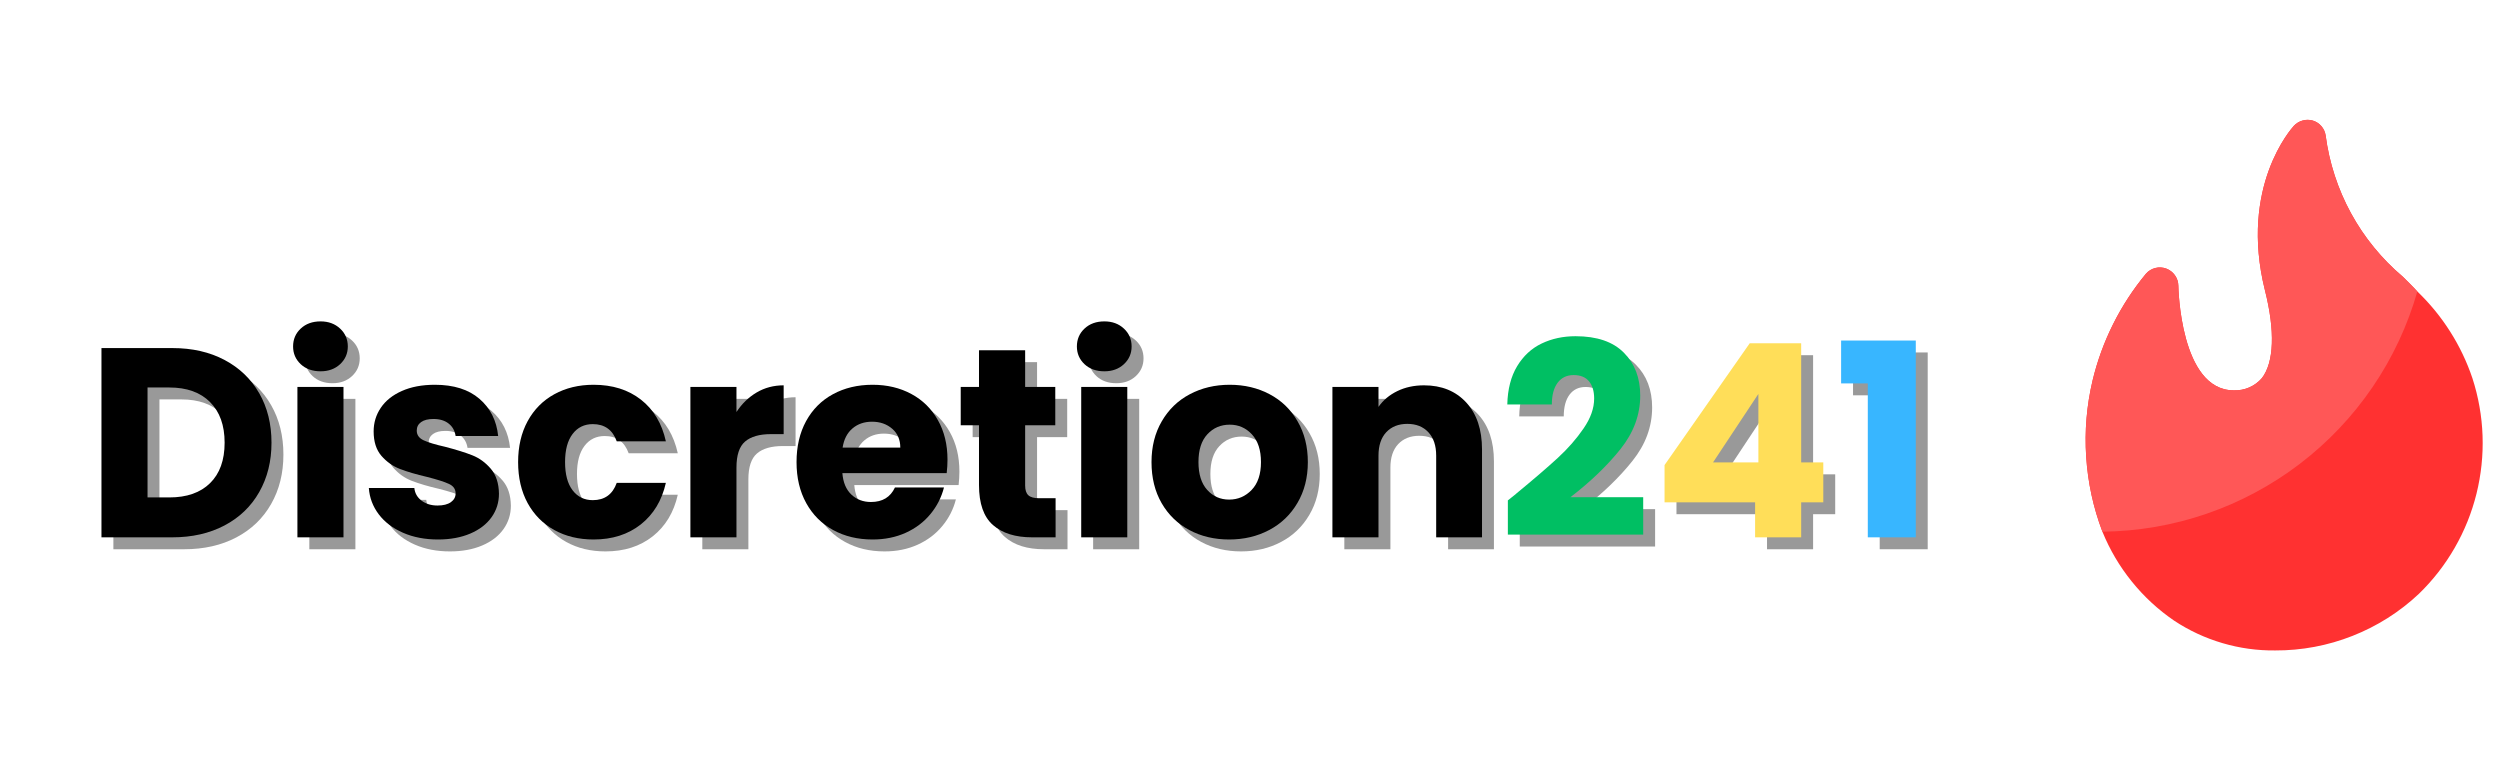 <svg xmlns="http://www.w3.org/2000/svg" xmlns:xlink="http://www.w3.org/1999/xlink" width="650" zoomAndPan="magnify" viewBox="0 0 487.5 150" height="200" preserveAspectRatio="xMidYMid meet" version="1.2"><defs/><g id="83e2da3c25"><path style=" stroke:none;fill-rule:nonzero;fill:#ff3131;fill-opacity:1;" d="M 471.672 115.809 C 469.793 117.574 467.766 119.145 465.59 120.523 C 463.414 121.898 461.125 123.062 458.727 124.004 C 456.332 124.949 453.867 125.66 451.336 126.137 C 448.801 126.613 446.25 126.848 443.672 126.836 C 440.172 126.875 436.742 126.398 433.387 125.41 C 430.027 124.422 426.887 122.965 423.969 121.035 C 420.832 118.891 418.074 116.344 415.691 113.387 C 413.309 110.434 411.398 107.195 409.969 103.68 C 408.184 98.973 407.133 94.105 406.805 89.082 C 406.477 84.055 406.895 79.094 408.051 74.195 C 408.969 70.375 410.305 66.711 412.062 63.195 C 413.82 59.684 415.949 56.414 418.453 53.387 C 418.695 53.109 418.969 52.875 419.281 52.68 C 419.594 52.488 419.93 52.348 420.285 52.258 C 420.641 52.168 421.004 52.133 421.367 52.152 C 421.734 52.176 422.09 52.25 422.434 52.379 C 422.773 52.508 423.09 52.684 423.379 52.91 C 423.668 53.133 423.918 53.395 424.125 53.695 C 424.336 53.992 424.496 54.316 424.609 54.664 C 424.719 55.012 424.777 55.371 424.781 55.734 C 424.781 55.926 425.117 76.113 435.57 76.113 C 436.625 76.156 437.633 75.965 438.602 75.547 C 439.566 75.125 440.395 74.516 441.082 73.715 C 443.434 70.645 443.672 64.559 441.66 56.598 C 436.625 36.367 446.883 25.004 447.316 24.523 C 447.789 24.023 448.355 23.68 449.02 23.5 C 449.684 23.316 450.348 23.324 451.008 23.516 C 451.664 23.719 452.219 24.078 452.668 24.598 C 453.117 25.117 453.395 25.715 453.5 26.395 C 453.848 29.059 454.438 31.664 455.27 34.219 C 456.102 36.773 457.16 39.23 458.449 41.586 C 459.734 43.945 461.23 46.164 462.93 48.242 C 464.629 50.324 466.504 52.23 468.555 53.961 C 469.516 54.922 470.473 55.832 471.383 56.84 C 473.828 59.184 475.961 61.789 477.777 64.652 C 479.594 67.512 481.043 70.551 482.125 73.762 C 482.711 75.574 483.172 77.418 483.5 79.297 C 483.832 81.172 484.031 83.062 484.098 84.969 C 484.164 86.871 484.098 88.77 483.898 90.664 C 483.699 92.559 483.371 94.434 482.914 96.281 C 482.453 98.129 481.867 99.938 481.156 101.707 C 480.441 103.473 479.613 105.184 478.66 106.832 C 477.711 108.484 476.648 110.062 475.48 111.566 C 474.309 113.07 473.039 114.484 471.672 115.809 Z M 471.672 115.809 "/><path style=" stroke:none;fill-rule:nonzero;fill:#ff5757;fill-opacity:1;" d="M 471.383 56.84 C 470.91 58.5 470.371 60.137 469.766 61.754 C 469.16 63.367 468.492 64.957 467.758 66.52 C 467.027 68.082 466.234 69.613 465.379 71.113 C 464.523 72.613 463.609 74.074 462.637 75.5 C 461.664 76.926 460.637 78.312 459.551 79.656 C 458.469 80.996 457.332 82.297 456.145 83.547 C 454.957 84.801 453.723 86.004 452.438 87.156 C 451.152 88.309 449.824 89.41 448.453 90.457 C 447.082 91.504 445.668 92.492 444.215 93.426 C 442.766 94.359 441.277 95.234 439.758 96.047 C 438.234 96.863 436.684 97.613 435.102 98.305 C 433.52 98.992 431.91 99.617 430.277 100.18 C 428.648 100.738 426.996 101.234 425.324 101.664 C 423.652 102.09 421.965 102.453 420.266 102.746 C 418.562 103.039 416.852 103.262 415.133 103.418 C 413.414 103.574 411.691 103.66 409.969 103.68 C 408.184 98.973 407.133 94.105 406.805 89.082 C 406.477 84.055 406.895 79.094 408.051 74.195 C 408.969 70.375 410.305 66.711 412.062 63.195 C 413.82 59.684 415.949 56.414 418.453 53.387 C 418.695 53.109 418.969 52.875 419.281 52.68 C 419.594 52.488 419.93 52.348 420.285 52.258 C 420.641 52.168 421.004 52.133 421.367 52.152 C 421.734 52.176 422.09 52.25 422.434 52.379 C 422.773 52.508 423.09 52.684 423.379 52.91 C 423.668 53.133 423.918 53.395 424.125 53.695 C 424.336 53.992 424.496 54.316 424.609 54.664 C 424.719 55.012 424.777 55.371 424.781 55.734 C 424.781 55.926 425.117 76.113 435.57 76.113 C 436.625 76.156 437.633 75.965 438.602 75.547 C 439.566 75.125 440.395 74.516 441.082 73.715 C 443.434 70.645 443.672 64.559 441.66 56.598 C 436.625 36.367 446.883 25.004 447.316 24.523 C 447.789 24.023 448.355 23.68 449.02 23.5 C 449.684 23.316 450.348 23.324 451.008 23.516 C 451.664 23.719 452.219 24.078 452.668 24.598 C 453.117 25.117 453.395 25.715 453.5 26.395 C 453.848 29.059 454.438 31.664 455.27 34.219 C 456.102 36.773 457.16 39.23 458.449 41.586 C 459.734 43.945 461.23 46.164 462.93 48.242 C 464.629 50.324 466.504 52.23 468.555 53.961 C 469.516 54.922 470.473 55.832 471.383 56.84 Z M 471.383 56.84 "/><g style="fill:#000000;fill-opacity:0.4;"><g transform="translate(18.843, 107.103)"><path style="stroke:none" d="M 17.078 -36.906 C 20.973 -36.906 24.375 -36.129 27.281 -34.578 C 30.188 -33.035 32.438 -30.875 34.031 -28.094 C 35.625 -25.312 36.422 -22.098 36.422 -18.453 C 36.422 -14.836 35.625 -11.629 34.031 -8.828 C 32.438 -6.023 30.176 -3.852 27.25 -2.312 C 24.32 -0.77 20.93 0 17.078 0 L 3.266 0 L 3.266 -36.906 Z M 16.5 -7.781 C 19.906 -7.781 22.551 -8.707 24.438 -10.562 C 26.332 -12.414 27.281 -15.047 27.281 -18.453 C 27.281 -21.848 26.332 -24.488 24.438 -26.375 C 22.551 -28.27 19.906 -29.219 16.5 -29.219 L 12.25 -29.219 L 12.25 -7.781 Z M 16.5 -7.781 "/></g></g><g style="fill:#000000;fill-opacity:0.4;"><g transform="translate(57.053, 107.103)"><path style="stroke:none" d="M 7.781 -32.375 C 6.195 -32.375 4.906 -32.836 3.906 -33.766 C 2.914 -34.703 2.422 -35.852 2.422 -37.219 C 2.422 -38.613 2.914 -39.773 3.906 -40.703 C 4.906 -41.641 6.195 -42.109 7.781 -42.109 C 9.32 -42.109 10.594 -41.641 11.594 -40.703 C 12.594 -39.773 13.094 -38.613 13.094 -37.219 C 13.094 -35.852 12.594 -34.703 11.594 -33.766 C 10.594 -32.836 9.32 -32.375 7.781 -32.375 Z M 12.25 -29.328 L 12.25 0 L 3.266 0 L 3.266 -29.328 Z M 12.25 -29.328 "/></g></g><g style="fill:#000000;fill-opacity:0.4;"><g transform="translate(72.558, 107.103)"><path style="stroke:none" d="M 15.188 0.422 C 12.633 0.422 10.359 -0.016 8.359 -0.891 C 6.359 -1.766 4.781 -2.961 3.625 -4.484 C 2.469 -6.016 1.82 -7.727 1.688 -9.625 L 10.562 -9.625 C 10.664 -8.602 11.141 -7.773 11.984 -7.141 C 12.828 -6.516 13.859 -6.203 15.078 -6.203 C 16.203 -6.203 17.07 -6.422 17.688 -6.859 C 18.301 -7.297 18.609 -7.863 18.609 -8.562 C 18.609 -9.406 18.172 -10.023 17.297 -10.422 C 16.422 -10.828 15 -11.281 13.031 -11.781 C 10.926 -12.27 9.172 -12.785 7.766 -13.328 C 6.367 -13.867 5.16 -14.723 4.141 -15.891 C 3.129 -17.066 2.625 -18.656 2.625 -20.656 C 2.625 -22.344 3.086 -23.875 4.016 -25.25 C 4.941 -26.633 6.305 -27.727 8.109 -28.531 C 9.922 -29.344 12.07 -29.75 14.562 -29.75 C 18.238 -29.75 21.133 -28.836 23.25 -27.016 C 25.375 -25.191 26.594 -22.773 26.906 -19.766 L 18.609 -19.766 C 18.461 -20.773 18.016 -21.578 17.266 -22.172 C 16.516 -22.773 15.523 -23.078 14.297 -23.078 C 13.242 -23.078 12.438 -22.875 11.875 -22.469 C 11.312 -22.062 11.031 -21.508 11.031 -20.812 C 11.031 -19.969 11.477 -19.336 12.375 -18.922 C 13.27 -18.504 14.664 -18.082 16.562 -17.656 C 18.727 -17.094 20.492 -16.539 21.859 -16 C 23.234 -15.457 24.438 -14.582 25.469 -13.375 C 26.5 -12.164 27.031 -10.547 27.062 -8.516 C 27.062 -6.797 26.578 -5.258 25.609 -3.906 C 24.648 -2.562 23.27 -1.504 21.469 -0.734 C 19.664 0.035 17.57 0.422 15.188 0.422 Z M 15.188 0.422 "/></g></g><g style="fill:#000000;fill-opacity:0.4;"><g transform="translate(101.886, 107.103)"><path style="stroke:none" d="M 1.469 -14.672 C 1.469 -17.711 2.086 -20.375 3.328 -22.656 C 4.578 -24.938 6.312 -26.688 8.531 -27.906 C 10.758 -29.133 13.312 -29.75 16.188 -29.75 C 19.863 -29.75 22.938 -28.785 25.406 -26.859 C 27.883 -24.93 29.508 -22.219 30.281 -18.719 L 20.703 -18.719 C 19.898 -20.957 18.344 -22.078 16.031 -22.078 C 14.383 -22.078 13.07 -21.438 12.094 -20.156 C 11.113 -18.875 10.625 -17.047 10.625 -14.672 C 10.625 -12.285 11.113 -10.453 12.094 -9.172 C 13.07 -7.891 14.383 -7.25 16.031 -7.25 C 18.344 -7.25 19.898 -8.375 20.703 -10.625 L 30.281 -10.625 C 29.508 -7.188 27.879 -4.484 25.391 -2.516 C 22.898 -0.555 19.832 0.422 16.188 0.422 C 13.312 0.422 10.758 -0.191 8.531 -1.422 C 6.312 -2.648 4.578 -4.398 3.328 -6.672 C 2.086 -8.953 1.469 -11.617 1.469 -14.672 Z M 1.469 -14.672 "/></g></g><g style="fill:#000000;fill-opacity:0.4;"><g transform="translate(133.684, 107.103)"><path style="stroke:none" d="M 12.25 -24.438 C 13.301 -26.051 14.613 -27.32 16.188 -28.25 C 17.758 -29.176 19.516 -29.641 21.453 -29.641 L 21.453 -20.125 L 18.969 -20.125 C 16.727 -20.125 15.047 -19.641 13.922 -18.672 C 12.805 -17.711 12.25 -16.023 12.25 -13.609 L 12.25 0 L 3.266 0 L 3.266 -29.328 L 12.25 -29.328 Z M 12.25 -24.438 "/></g></g><g style="fill:#000000;fill-opacity:0.4;"><g transform="translate(156.179, 107.103)"><path style="stroke:none" d="M 30.906 -15.141 C 30.906 -14.297 30.852 -13.422 30.75 -12.516 L 10.406 -12.516 C 10.551 -10.691 11.141 -9.297 12.172 -8.328 C 13.203 -7.367 14.473 -6.891 15.984 -6.891 C 18.223 -6.891 19.781 -7.832 20.656 -9.719 L 30.219 -9.719 C 29.727 -7.789 28.844 -6.055 27.562 -4.516 C 26.289 -2.973 24.691 -1.766 22.766 -0.891 C 20.836 -0.016 18.68 0.422 16.297 0.422 C 13.422 0.422 10.859 -0.191 8.609 -1.422 C 6.367 -2.648 4.617 -4.398 3.359 -6.672 C 2.098 -8.953 1.469 -11.617 1.469 -14.672 C 1.469 -17.711 2.086 -20.375 3.328 -22.656 C 4.578 -24.938 6.32 -26.688 8.562 -27.906 C 10.812 -29.133 13.391 -29.75 16.297 -29.75 C 19.129 -29.75 21.648 -29.148 23.859 -27.953 C 26.066 -26.766 27.789 -25.066 29.031 -22.859 C 30.281 -20.648 30.906 -18.078 30.906 -15.141 Z M 21.703 -17.5 C 21.703 -19.039 21.176 -20.266 20.125 -21.172 C 19.07 -22.086 17.758 -22.547 16.188 -22.547 C 14.676 -22.547 13.406 -22.109 12.375 -21.234 C 11.344 -20.359 10.703 -19.113 10.453 -17.5 Z M 21.703 -17.5 "/></g></g><g style="fill:#000000;fill-opacity:0.4;"><g transform="translate(188.555, 107.103)"><path style="stroke:none" d="M 19.609 -7.625 L 19.609 0 L 15.031 0 C 11.77 0 9.227 -0.797 7.406 -2.391 C 5.582 -3.984 4.672 -6.586 4.672 -10.203 L 4.672 -21.859 L 1.109 -21.859 L 1.109 -29.328 L 4.672 -29.328 L 4.672 -36.484 L 13.672 -36.484 L 13.672 -29.328 L 19.547 -29.328 L 19.547 -21.859 L 13.672 -21.859 L 13.672 -10.094 C 13.672 -9.219 13.879 -8.586 14.297 -8.203 C 14.711 -7.816 15.414 -7.625 16.406 -7.625 Z M 19.609 -7.625 "/></g></g><g style="fill:#000000;fill-opacity:0.4;"><g transform="translate(209.894, 107.103)"><path style="stroke:none" d="M 7.781 -32.375 C 6.195 -32.375 4.906 -32.836 3.906 -33.766 C 2.914 -34.703 2.422 -35.852 2.422 -37.219 C 2.422 -38.613 2.914 -39.773 3.906 -40.703 C 4.906 -41.641 6.195 -42.109 7.781 -42.109 C 9.32 -42.109 10.594 -41.641 11.594 -40.703 C 12.594 -39.773 13.094 -38.613 13.094 -37.219 C 13.094 -35.852 12.594 -34.703 11.594 -33.766 C 10.594 -32.836 9.32 -32.375 7.781 -32.375 Z M 12.25 -29.328 L 12.25 0 L 3.266 0 L 3.266 -29.328 Z M 12.25 -29.328 "/></g></g><g style="fill:#000000;fill-opacity:0.4;"><g transform="translate(225.399, 107.103)"><path style="stroke:none" d="M 16.609 0.422 C 13.734 0.422 11.145 -0.191 8.844 -1.422 C 6.551 -2.648 4.75 -4.398 3.438 -6.672 C 2.125 -8.953 1.469 -11.617 1.469 -14.672 C 1.469 -17.68 2.133 -20.332 3.469 -22.625 C 4.801 -24.926 6.625 -26.688 8.938 -27.906 C 11.25 -29.133 13.844 -29.75 16.719 -29.75 C 19.594 -29.75 22.188 -29.133 24.5 -27.906 C 26.812 -26.688 28.629 -24.926 29.953 -22.625 C 31.285 -20.332 31.953 -17.68 31.953 -14.672 C 31.953 -11.648 31.273 -8.992 29.922 -6.703 C 28.578 -4.41 26.738 -2.648 24.406 -1.422 C 22.082 -0.191 19.484 0.422 16.609 0.422 Z M 16.609 -7.359 C 18.328 -7.359 19.789 -7.988 21 -9.25 C 22.207 -10.508 22.812 -12.316 22.812 -14.672 C 22.812 -17.016 22.223 -18.816 21.047 -20.078 C 19.879 -21.336 18.438 -21.969 16.719 -21.969 C 14.969 -21.969 13.516 -21.344 12.359 -20.094 C 11.203 -18.852 10.625 -17.047 10.625 -14.672 C 10.625 -12.316 11.191 -10.508 12.328 -9.25 C 13.461 -7.988 14.891 -7.359 16.609 -7.359 Z M 16.609 -7.359 "/></g></g><g style="fill:#000000;fill-opacity:0.4;"><g transform="translate(258.879, 107.103)"><path style="stroke:none" d="M 21.125 -29.641 C 24.562 -29.641 27.305 -28.523 29.359 -26.297 C 31.41 -24.078 32.438 -21.023 32.438 -17.141 L 32.438 0 L 23.5 0 L 23.5 -15.922 C 23.5 -17.891 22.988 -19.414 21.969 -20.5 C 20.957 -21.582 19.594 -22.125 17.875 -22.125 C 16.156 -22.125 14.785 -21.582 13.766 -20.5 C 12.754 -19.414 12.25 -17.891 12.25 -15.922 L 12.25 0 L 3.266 0 L 3.266 -29.328 L 12.25 -29.328 L 12.25 -25.438 C 13.156 -26.738 14.379 -27.766 15.922 -28.516 C 17.461 -29.266 19.195 -29.641 21.125 -29.641 Z M 21.125 -29.641 "/></g></g><g style="fill:#000000;fill-opacity:1;"><g transform="translate(16.52, 104.78)"><path style="stroke:none" d="M 17.078 -36.906 C 20.973 -36.906 24.375 -36.129 27.281 -34.578 C 30.188 -33.035 32.438 -30.875 34.031 -28.094 C 35.625 -25.312 36.422 -22.098 36.422 -18.453 C 36.422 -14.836 35.625 -11.629 34.031 -8.828 C 32.438 -6.023 30.176 -3.852 27.25 -2.312 C 24.32 -0.77 20.93 0 17.078 0 L 3.266 0 L 3.266 -36.906 Z M 16.5 -7.781 C 19.906 -7.781 22.551 -8.707 24.438 -10.562 C 26.332 -12.414 27.281 -15.047 27.281 -18.453 C 27.281 -21.848 26.332 -24.488 24.438 -26.375 C 22.551 -28.27 19.906 -29.219 16.5 -29.219 L 12.25 -29.219 L 12.25 -7.781 Z M 16.5 -7.781 "/></g></g><g style="fill:#000000;fill-opacity:1;"><g transform="translate(54.73, 104.78)"><path style="stroke:none" d="M 7.781 -32.375 C 6.195 -32.375 4.906 -32.836 3.906 -33.766 C 2.914 -34.703 2.422 -35.852 2.422 -37.219 C 2.422 -38.613 2.914 -39.773 3.906 -40.703 C 4.906 -41.641 6.195 -42.109 7.781 -42.109 C 9.32 -42.109 10.594 -41.641 11.594 -40.703 C 12.594 -39.773 13.094 -38.613 13.094 -37.219 C 13.094 -35.852 12.594 -34.703 11.594 -33.766 C 10.594 -32.836 9.32 -32.375 7.781 -32.375 Z M 12.25 -29.328 L 12.25 0 L 3.266 0 L 3.266 -29.328 Z M 12.25 -29.328 "/></g></g><g style="fill:#000000;fill-opacity:1;"><g transform="translate(70.235, 104.78)"><path style="stroke:none" d="M 15.188 0.422 C 12.633 0.422 10.359 -0.016 8.359 -0.891 C 6.359 -1.766 4.781 -2.961 3.625 -4.484 C 2.469 -6.016 1.82 -7.727 1.688 -9.625 L 10.562 -9.625 C 10.664 -8.602 11.141 -7.773 11.984 -7.141 C 12.828 -6.516 13.859 -6.203 15.078 -6.203 C 16.203 -6.203 17.07 -6.422 17.688 -6.859 C 18.301 -7.297 18.609 -7.863 18.609 -8.562 C 18.609 -9.406 18.172 -10.023 17.297 -10.422 C 16.422 -10.828 15 -11.281 13.031 -11.781 C 10.926 -12.27 9.172 -12.785 7.766 -13.328 C 6.367 -13.867 5.16 -14.723 4.141 -15.891 C 3.129 -17.066 2.625 -18.656 2.625 -20.656 C 2.625 -22.344 3.086 -23.875 4.016 -25.25 C 4.941 -26.633 6.305 -27.727 8.109 -28.531 C 9.922 -29.344 12.07 -29.75 14.562 -29.75 C 18.238 -29.75 21.133 -28.836 23.25 -27.016 C 25.375 -25.191 26.594 -22.773 26.906 -19.766 L 18.609 -19.766 C 18.461 -20.773 18.016 -21.578 17.266 -22.172 C 16.516 -22.773 15.523 -23.078 14.297 -23.078 C 13.242 -23.078 12.438 -22.875 11.875 -22.469 C 11.312 -22.062 11.031 -21.508 11.031 -20.812 C 11.031 -19.969 11.477 -19.336 12.375 -18.922 C 13.27 -18.504 14.664 -18.082 16.562 -17.656 C 18.727 -17.094 20.492 -16.539 21.859 -16 C 23.234 -15.457 24.438 -14.582 25.469 -13.375 C 26.5 -12.164 27.031 -10.547 27.062 -8.516 C 27.062 -6.797 26.578 -5.258 25.609 -3.906 C 24.648 -2.562 23.27 -1.504 21.469 -0.734 C 19.664 0.035 17.57 0.422 15.188 0.422 Z M 15.188 0.422 "/></g></g><g style="fill:#000000;fill-opacity:1;"><g transform="translate(99.563, 104.78)"><path style="stroke:none" d="M 1.469 -14.672 C 1.469 -17.711 2.086 -20.375 3.328 -22.656 C 4.578 -24.938 6.312 -26.688 8.531 -27.906 C 10.758 -29.133 13.312 -29.75 16.188 -29.75 C 19.863 -29.75 22.938 -28.785 25.406 -26.859 C 27.883 -24.93 29.508 -22.219 30.281 -18.719 L 20.703 -18.719 C 19.898 -20.957 18.344 -22.078 16.031 -22.078 C 14.383 -22.078 13.07 -21.438 12.094 -20.156 C 11.113 -18.875 10.625 -17.047 10.625 -14.672 C 10.625 -12.285 11.113 -10.453 12.094 -9.172 C 13.07 -7.891 14.383 -7.25 16.031 -7.25 C 18.344 -7.25 19.898 -8.375 20.703 -10.625 L 30.281 -10.625 C 29.508 -7.188 27.879 -4.484 25.391 -2.516 C 22.898 -0.555 19.832 0.422 16.188 0.422 C 13.312 0.422 10.758 -0.191 8.531 -1.422 C 6.312 -2.648 4.578 -4.398 3.328 -6.672 C 2.086 -8.953 1.469 -11.617 1.469 -14.672 Z M 1.469 -14.672 "/></g></g><g style="fill:#000000;fill-opacity:1;"><g transform="translate(131.361, 104.78)"><path style="stroke:none" d="M 12.25 -24.438 C 13.301 -26.051 14.613 -27.32 16.188 -28.25 C 17.758 -29.176 19.516 -29.641 21.453 -29.641 L 21.453 -20.125 L 18.969 -20.125 C 16.727 -20.125 15.047 -19.641 13.922 -18.672 C 12.805 -17.711 12.25 -16.023 12.25 -13.609 L 12.25 0 L 3.266 0 L 3.266 -29.328 L 12.25 -29.328 Z M 12.25 -24.438 "/></g></g><g style="fill:#000000;fill-opacity:1;"><g transform="translate(153.856, 104.78)"><path style="stroke:none" d="M 30.906 -15.141 C 30.906 -14.297 30.852 -13.422 30.75 -12.516 L 10.406 -12.516 C 10.551 -10.691 11.141 -9.297 12.172 -8.328 C 13.203 -7.367 14.473 -6.891 15.984 -6.891 C 18.223 -6.891 19.781 -7.832 20.656 -9.719 L 30.219 -9.719 C 29.727 -7.789 28.844 -6.055 27.562 -4.516 C 26.289 -2.973 24.691 -1.766 22.766 -0.891 C 20.836 -0.016 18.68 0.422 16.297 0.422 C 13.422 0.422 10.859 -0.191 8.609 -1.422 C 6.367 -2.648 4.617 -4.398 3.359 -6.672 C 2.098 -8.953 1.469 -11.617 1.469 -14.672 C 1.469 -17.711 2.086 -20.375 3.328 -22.656 C 4.578 -24.938 6.32 -26.688 8.562 -27.906 C 10.812 -29.133 13.391 -29.75 16.297 -29.75 C 19.129 -29.75 21.648 -29.148 23.859 -27.953 C 26.066 -26.766 27.789 -25.066 29.031 -22.859 C 30.281 -20.648 30.906 -18.078 30.906 -15.141 Z M 21.703 -17.5 C 21.703 -19.039 21.176 -20.266 20.125 -21.172 C 19.07 -22.086 17.758 -22.547 16.188 -22.547 C 14.676 -22.547 13.406 -22.109 12.375 -21.234 C 11.344 -20.359 10.703 -19.113 10.453 -17.5 Z M 21.703 -17.5 "/></g></g><g style="fill:#000000;fill-opacity:1;"><g transform="translate(186.232, 104.78)"><path style="stroke:none" d="M 19.609 -7.625 L 19.609 0 L 15.031 0 C 11.77 0 9.227 -0.797 7.406 -2.391 C 5.582 -3.984 4.672 -6.586 4.672 -10.203 L 4.672 -21.859 L 1.109 -21.859 L 1.109 -29.328 L 4.672 -29.328 L 4.672 -36.484 L 13.672 -36.484 L 13.672 -29.328 L 19.547 -29.328 L 19.547 -21.859 L 13.672 -21.859 L 13.672 -10.094 C 13.672 -9.219 13.879 -8.586 14.297 -8.203 C 14.711 -7.816 15.414 -7.625 16.406 -7.625 Z M 19.609 -7.625 "/></g></g><g style="fill:#000000;fill-opacity:1;"><g transform="translate(207.571, 104.78)"><path style="stroke:none" d="M 7.781 -32.375 C 6.195 -32.375 4.906 -32.836 3.906 -33.766 C 2.914 -34.703 2.422 -35.852 2.422 -37.219 C 2.422 -38.613 2.914 -39.773 3.906 -40.703 C 4.906 -41.641 6.195 -42.109 7.781 -42.109 C 9.32 -42.109 10.594 -41.641 11.594 -40.703 C 12.594 -39.773 13.094 -38.613 13.094 -37.219 C 13.094 -35.852 12.594 -34.703 11.594 -33.766 C 10.594 -32.836 9.32 -32.375 7.781 -32.375 Z M 12.25 -29.328 L 12.25 0 L 3.266 0 L 3.266 -29.328 Z M 12.25 -29.328 "/></g></g><g style="fill:#000000;fill-opacity:1;"><g transform="translate(223.076, 104.78)"><path style="stroke:none" d="M 16.609 0.422 C 13.734 0.422 11.145 -0.191 8.844 -1.422 C 6.551 -2.648 4.75 -4.398 3.438 -6.672 C 2.125 -8.953 1.469 -11.617 1.469 -14.672 C 1.469 -17.68 2.133 -20.332 3.469 -22.625 C 4.801 -24.926 6.625 -26.688 8.938 -27.906 C 11.25 -29.133 13.844 -29.75 16.719 -29.75 C 19.594 -29.75 22.188 -29.133 24.5 -27.906 C 26.812 -26.688 28.629 -24.926 29.953 -22.625 C 31.285 -20.332 31.953 -17.68 31.953 -14.672 C 31.953 -11.648 31.273 -8.992 29.922 -6.703 C 28.578 -4.41 26.738 -2.648 24.406 -1.422 C 22.082 -0.191 19.484 0.422 16.609 0.422 Z M 16.609 -7.359 C 18.328 -7.359 19.789 -7.988 21 -9.25 C 22.207 -10.508 22.812 -12.316 22.812 -14.672 C 22.812 -17.016 22.223 -18.816 21.047 -20.078 C 19.879 -21.336 18.438 -21.969 16.719 -21.969 C 14.969 -21.969 13.516 -21.344 12.359 -20.094 C 11.203 -18.852 10.625 -17.047 10.625 -14.672 C 10.625 -12.316 11.191 -10.508 12.328 -9.25 C 13.461 -7.988 14.891 -7.359 16.609 -7.359 Z M 16.609 -7.359 "/></g></g><g style="fill:#000000;fill-opacity:1;"><g transform="translate(256.555, 104.78)"><path style="stroke:none" d="M 21.125 -29.641 C 24.562 -29.641 27.305 -28.523 29.359 -26.297 C 31.41 -24.078 32.438 -21.023 32.438 -17.141 L 32.438 0 L 23.5 0 L 23.5 -15.922 C 23.5 -17.891 22.988 -19.414 21.969 -20.5 C 20.957 -21.582 19.594 -22.125 17.875 -22.125 C 16.156 -22.125 14.785 -21.582 13.766 -20.5 C 12.754 -19.414 12.25 -17.891 12.25 -15.922 L 12.25 0 L 3.266 0 L 3.266 -29.328 L 12.25 -29.328 L 12.25 -25.438 C 13.156 -26.738 14.379 -27.766 15.922 -28.516 C 17.461 -29.266 19.195 -29.641 21.125 -29.641 Z M 21.125 -29.641 "/></g></g><g style="fill:#000000;fill-opacity:0.4;"><g transform="translate(294.308, 107.103)"><path style="stroke:none" d="M 2.047 -7.203 C 3.242 -8.148 3.785 -8.586 3.672 -8.516 C 7.109 -11.348 9.816 -13.676 11.797 -15.5 C 13.773 -17.32 15.445 -19.234 16.812 -21.234 C 18.188 -23.234 18.875 -25.176 18.875 -27.062 C 18.875 -28.5 18.539 -29.617 17.875 -30.422 C 17.207 -31.234 16.207 -31.641 14.875 -31.641 C 13.539 -31.641 12.5 -31.141 11.75 -30.141 C 11 -29.141 10.625 -27.727 10.625 -25.906 L 1.938 -25.906 C 2.008 -28.883 2.648 -31.375 3.859 -33.375 C 5.066 -35.375 6.66 -36.848 8.641 -37.797 C 10.617 -38.742 12.82 -39.219 15.25 -39.219 C 19.414 -39.219 22.555 -38.145 24.672 -36 C 26.797 -33.863 27.859 -31.078 27.859 -27.641 C 27.859 -23.898 26.578 -20.426 24.016 -17.219 C 21.461 -14.008 18.207 -10.879 14.25 -7.828 L 28.438 -7.828 L 28.438 -0.531 L 2.047 -0.531 Z M 2.047 -7.203 "/></g></g><g style="fill:#00bf63;fill-opacity:1;"><g transform="translate(291.985, 104.78)"><path style="stroke:none" d="M 2.047 -7.203 C 3.242 -8.148 3.785 -8.586 3.672 -8.516 C 7.109 -11.348 9.816 -13.676 11.797 -15.5 C 13.773 -17.32 15.445 -19.234 16.812 -21.234 C 18.188 -23.234 18.875 -25.176 18.875 -27.062 C 18.875 -28.5 18.539 -29.617 17.875 -30.422 C 17.207 -31.234 16.207 -31.641 14.875 -31.641 C 13.539 -31.641 12.5 -31.141 11.75 -30.141 C 11 -29.141 10.625 -27.727 10.625 -25.906 L 1.938 -25.906 C 2.008 -28.883 2.648 -31.375 3.859 -33.375 C 5.066 -35.375 6.66 -36.848 8.641 -37.797 C 10.617 -38.742 12.82 -39.219 15.25 -39.219 C 19.414 -39.219 22.555 -38.145 24.672 -36 C 26.797 -33.863 27.859 -31.078 27.859 -27.641 C 27.859 -23.898 26.578 -20.426 24.016 -17.219 C 21.461 -14.008 18.207 -10.879 14.25 -7.828 L 28.438 -7.828 L 28.438 -0.531 L 2.047 -0.531 Z M 2.047 -7.203 "/></g></g><g style="fill:#000000;fill-opacity:0.4;"><g transform="translate(324.334, 107.103)"><path style="stroke:none" d="M 2.578 -6.828 L 2.578 -14.094 L 19.188 -37.844 L 29.219 -37.844 L 29.219 -14.609 L 33.531 -14.609 L 33.531 -6.828 L 29.219 -6.828 L 29.219 0 L 20.234 0 L 20.234 -6.828 Z M 20.875 -27.969 L 12.031 -14.609 L 20.875 -14.609 Z M 20.875 -27.969 "/></g></g><g style="fill:#ffde59;fill-opacity:1;"><g transform="translate(322.01, 104.78)"><path style="stroke:none" d="M 2.578 -6.828 L 2.578 -14.094 L 19.188 -37.844 L 29.219 -37.844 L 29.219 -14.609 L 33.531 -14.609 L 33.531 -6.828 L 29.219 -6.828 L 29.219 0 L 20.234 0 L 20.234 -6.828 Z M 20.875 -27.969 L 12.031 -14.609 L 20.875 -14.609 Z M 20.875 -27.969 "/></g></g><g style="fill:#000000;fill-opacity:0.4;"><g transform="translate(359.919, 107.103)"><path style="stroke:none" d="M 1.422 -30.016 L 1.422 -38.375 L 15.984 -38.375 L 15.984 0 L 6.625 0 L 6.625 -30.016 Z M 1.422 -30.016 "/></g></g><g style="fill:#38b6ff;fill-opacity:1;"><g transform="translate(357.596, 104.78)"><path style="stroke:none" d="M 1.422 -30.016 L 1.422 -38.375 L 15.984 -38.375 L 15.984 0 L 6.625 0 L 6.625 -30.016 Z M 1.422 -30.016 "/></g></g></g></svg>